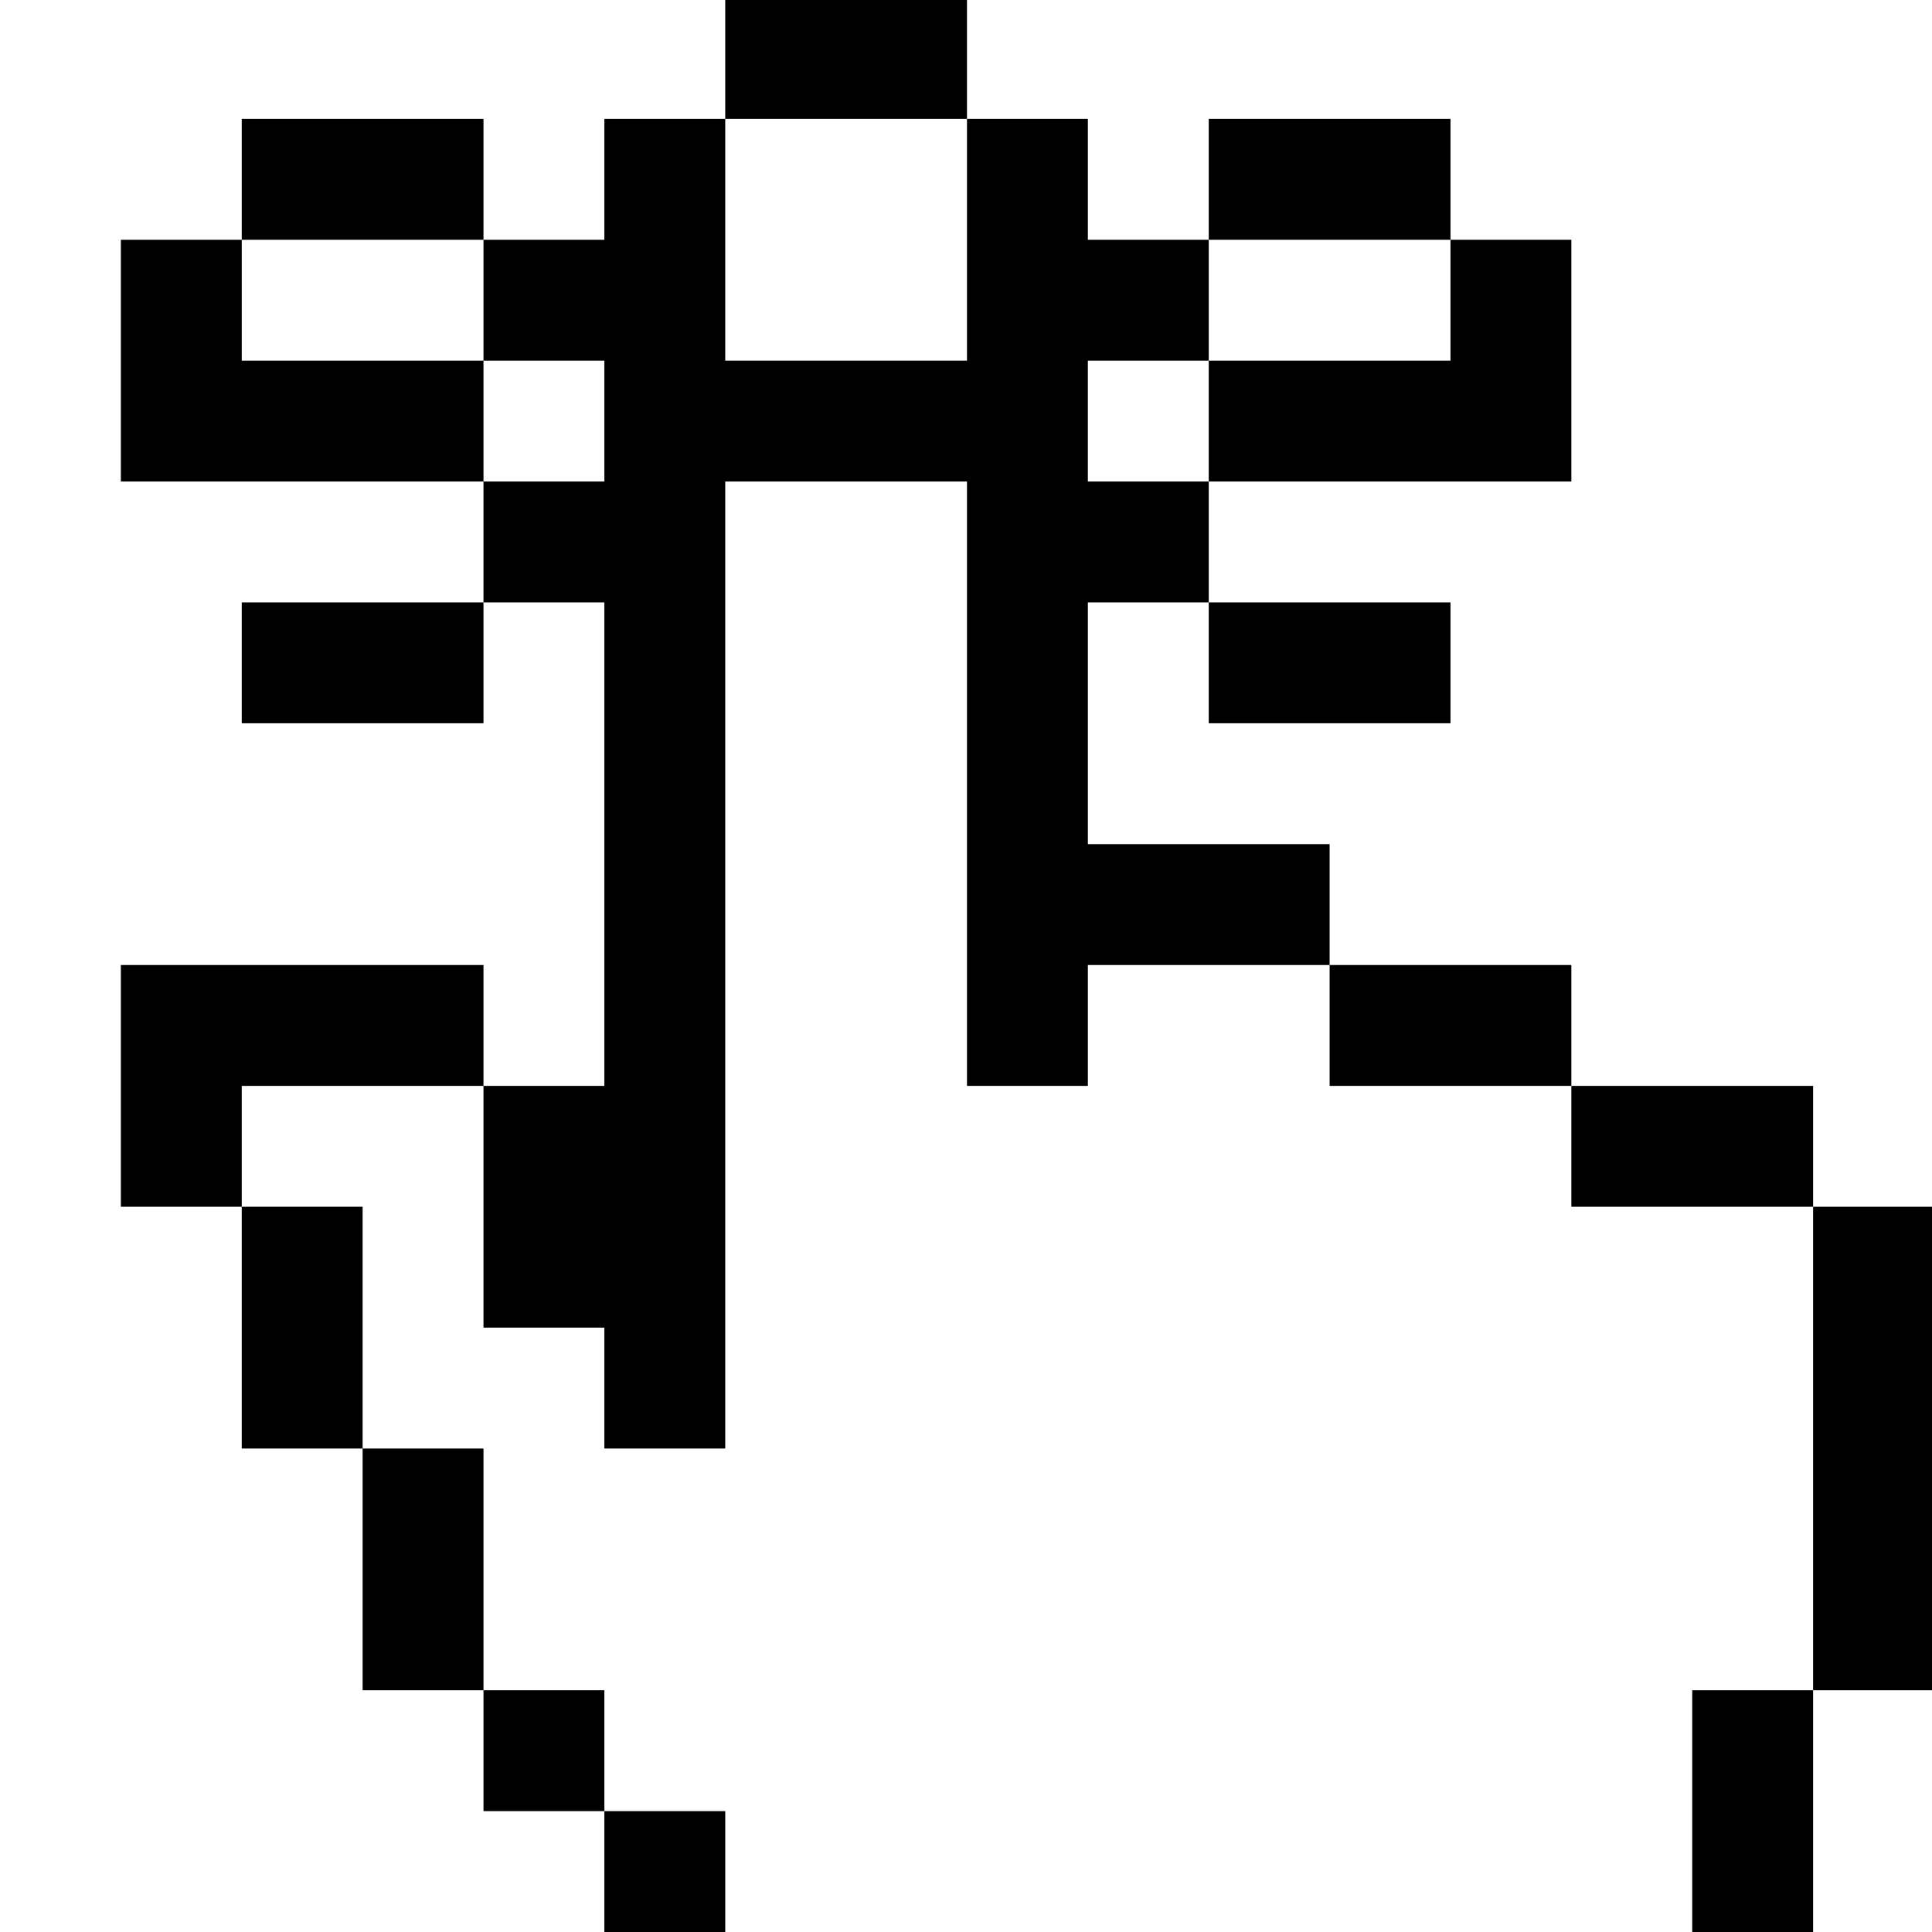 <?xml version="1.0" standalone="no"?>
<!DOCTYPE svg PUBLIC "-//W3C//DTD SVG 20010904//EN"
 "http://www.w3.org/TR/2001/REC-SVG-20010904/DTD/svg10.dtd">
<svg version="1.0" xmlns="http://www.w3.org/2000/svg"
 width="468pt" height="468pt" viewBox="0 0 468 468"
 preserveAspectRatio="xMidYMid meet">
<g transform="translate(0,468) scale(0.366,-0.366)"
fill="#000000" stroke="none">
<path d="M480 1240 l0 -40 -40 0 -40 0 0 -40 0 -40 -40 0 -40 0 0 40 0 40 -80
0 -80 0 0 -40 0 -40 -40 0 -40 0 0 -80 0 -80 120 0 120 0 0 -40 0 -40 -80 0
-80 0 0 -40 0 -40 80 0 80 0 0 40 0 40 40 0 40 0 0 -160 0 -160 -40 0 -40 0 0
40 0 40 -120 0 -120 0 0 -80 0 -80 40 0 40 0 0 -80 0 -80 40 0 40 0 0 -80 0
-80 40 0 40 0 0 -40 0 -40 40 0 40 0 0 -40 0 -40 40 0 40 0 0 40 0 40 -40 0
-40 0 0 40 0 40 -40 0 -40 0 0 80 0 80 -40 0 -40 0 0 80 0 80 -40 0 -40 0 0
40 0 40 80 0 80 0 0 -80 0 -80 40 0 40 0 0 -40 0 -40 40 0 40 0 0 320 0 320
80 0 80 0 0 -200 0 -200 40 0 40 0 0 40 0 40 80 0 80 0 0 -40 0 -40 80 0 80 0
0 -40 0 -40 80 0 80 0 0 -160 0 -160 -40 0 -40 0 0 -80 0 -80 40 0 40 0 0 80
0 80 40 0 40 0 0 160 0 160 -40 0 -40 0 0 40 0 40 -80 0 -80 0 0 40 0 40 -80
0 -80 0 0 40 0 40 -80 0 -80 0 0 80 0 80 40 0 40 0 0 -40 0 -40 80 0 80 0 0
40 0 40 -80 0 -80 0 0 40 0 40 120 0 120 0 0 80 0 80 -40 0 -40 0 0 40 0 40
-80 0 -80 0 0 -40 0 -40 -40 0 -40 0 0 40 0 40 -40 0 -40 0 0 40 0 40 -80 0
-80 0 0 -40z m160 -120 l0 -80 -80 0 -80 0 0 80 0 80 80 0 80 0 0 -80z m-320
-40 l0 -40 40 0 40 0 0 -40 0 -40 -40 0 -40 0 0 40 0 40 -80 0 -80 0 0 40 0
40 80 0 80 0 0 -40z m640 0 l0 -40 -80 0 -80 0 0 -40 0 -40 -40 0 -40 0 0 40
0 40 40 0 40 0 0 40 0 40 80 0 80 0 0 -40z"/>
</g>
</svg>
